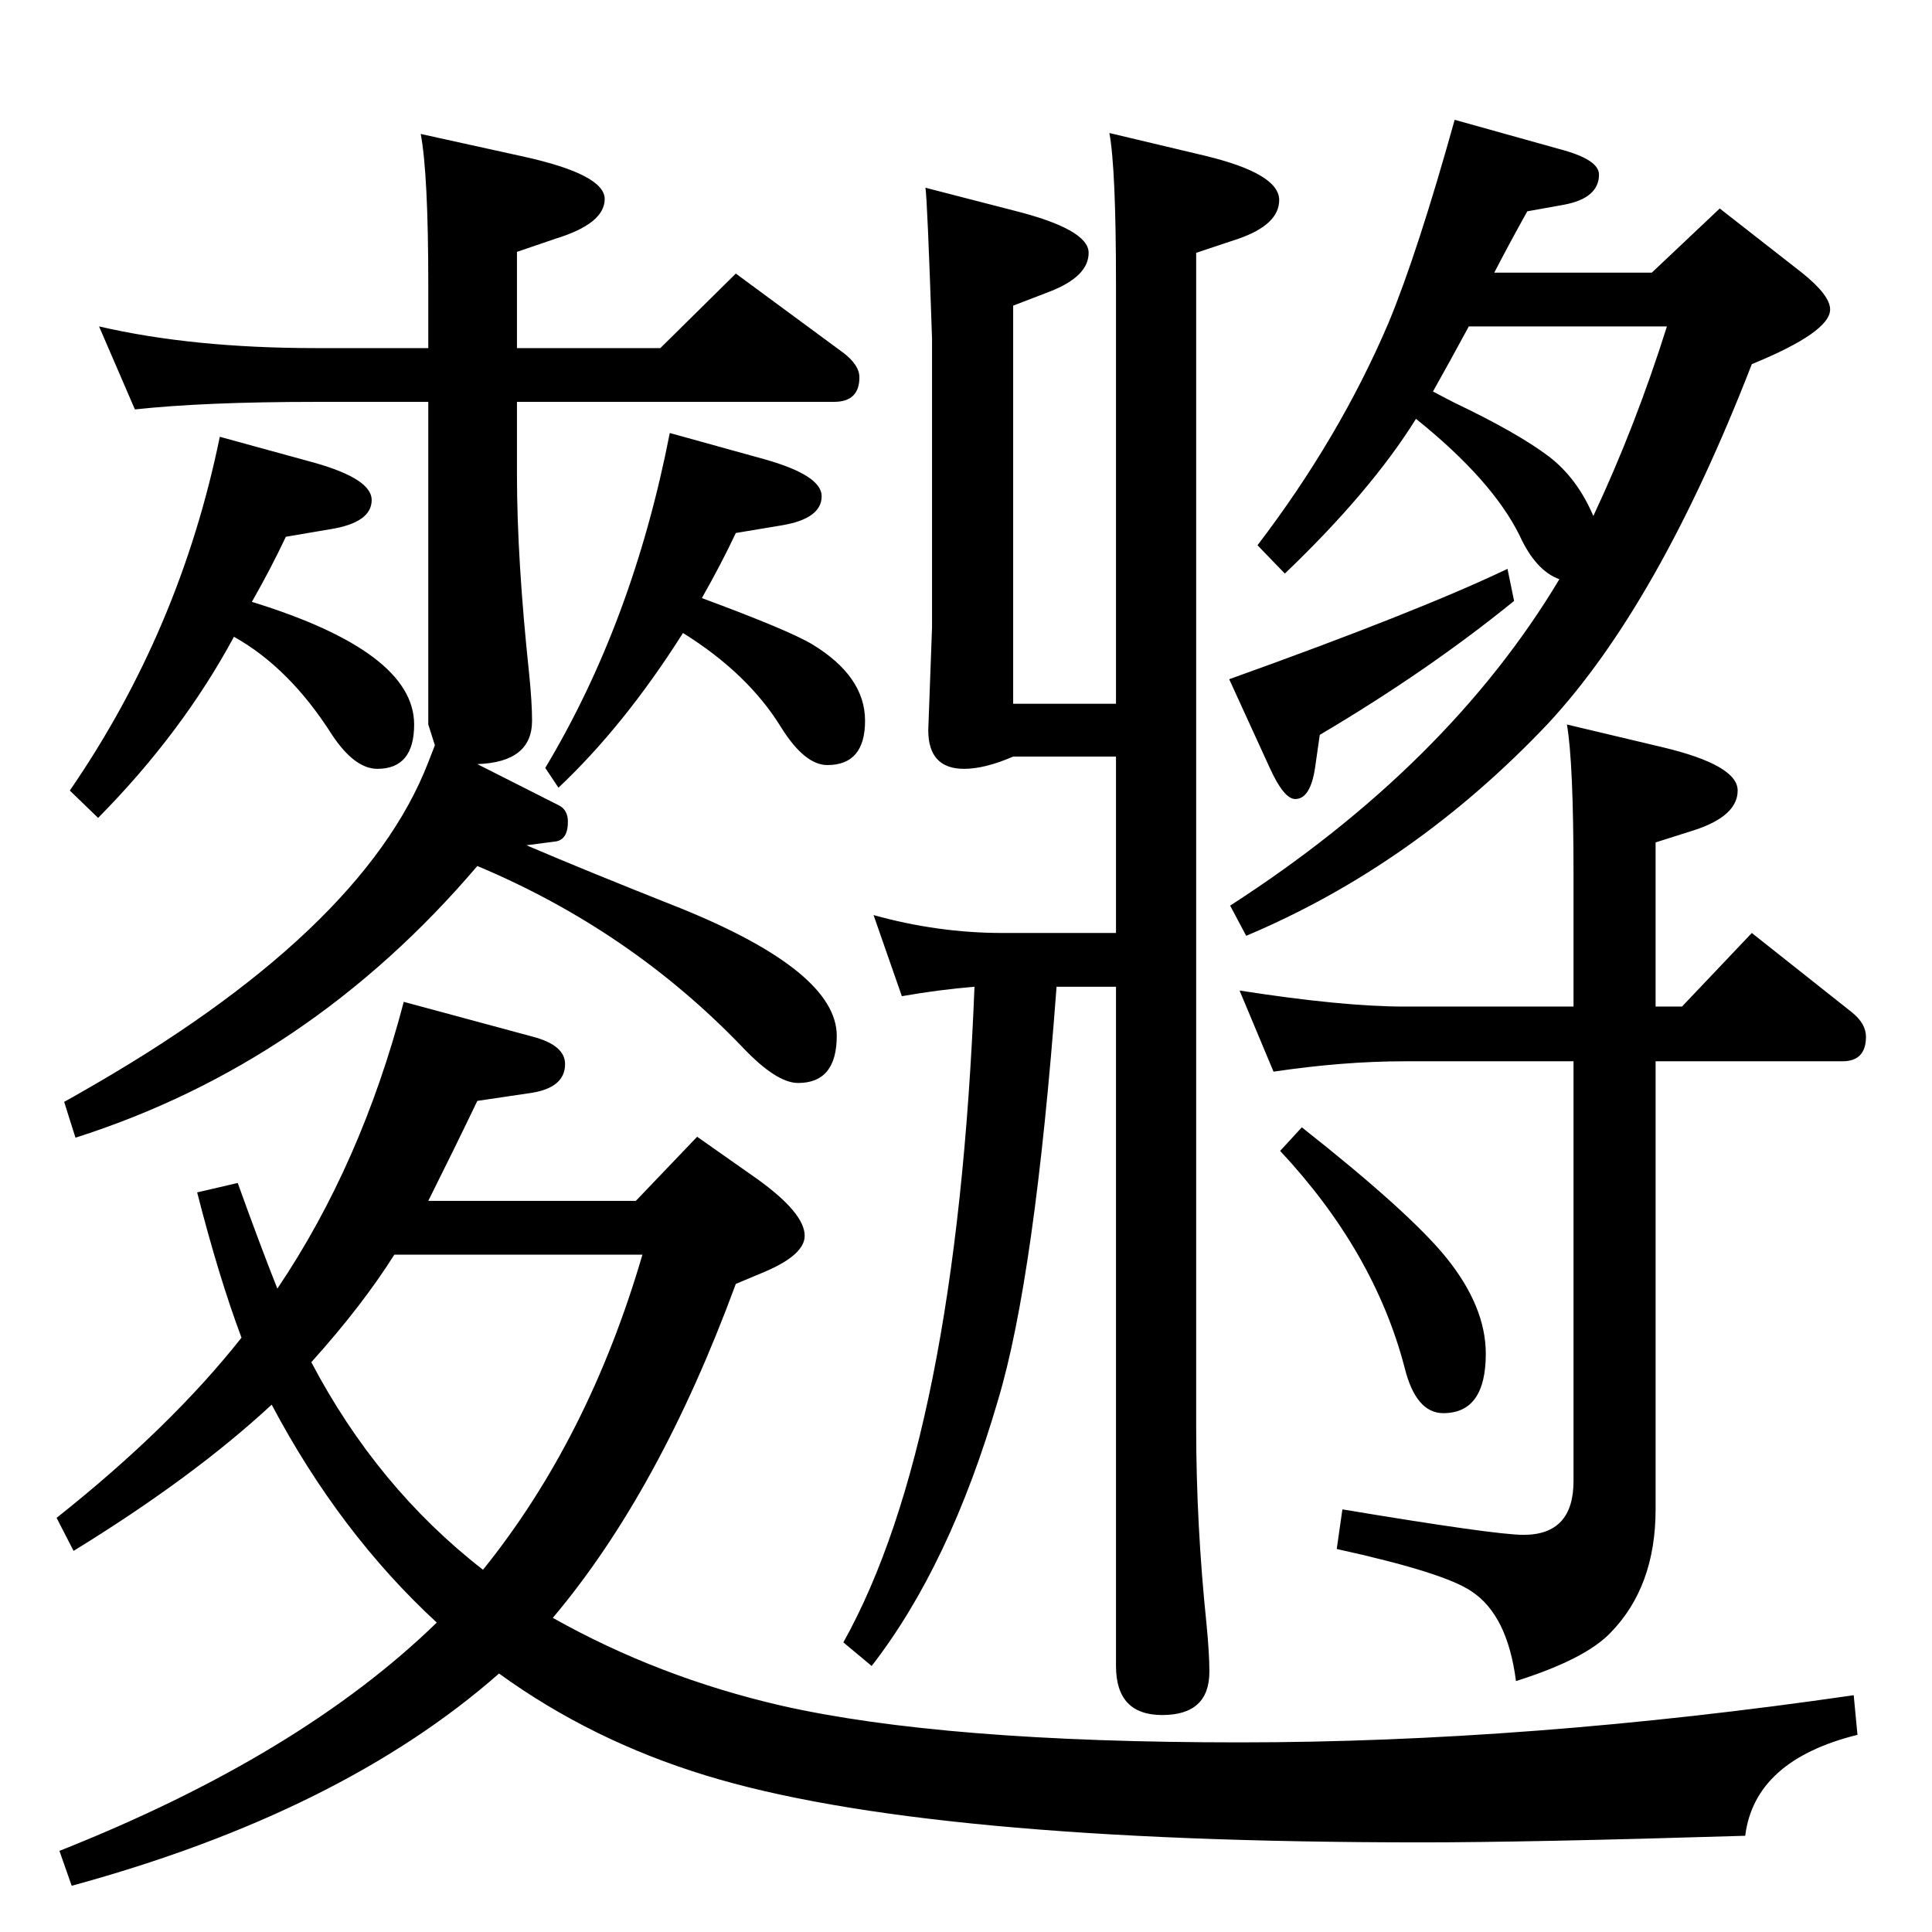 <?xml version="1.0" standalone="no"?>
<!DOCTYPE svg PUBLIC "-//W3C//DTD SVG 1.1//EN" "http://www.w3.org/Graphics/SVG/1.1/DTD/svg11.dtd" >
<svg xmlns="http://www.w3.org/2000/svg" xmlns:xlink="http://www.w3.org/1999/xlink" version="1.1" viewBox="0 -410 2048 2048">
  <g transform="matrix(1 0 0 -1 0 1638)">
   <path fill="currentColor"
d="M1501 1604q-48 -77 -139 -164l-29 30q87 114 139 236q31 75 70 215l111 -31q42 -11 42 -27q0 -25 -37 -32l-39 -7q-19 -34 -35 -65h167l72 68l87 -68q30 -24 30 -39q0 -24 -83 -58q-99 -255 -216 -381q-142 -150 -320 -225l-17 32q231 149 349 346q-25 9 -42 46
q-29 59 -110 124zM1519 1633q15 -8 23 -12q67 -32 100 -57q30 -23 47 -63q45 96 78 201h-210q-20 -37 -38 -69zM1380 853q114 -90 153 -138q42 -52 42 -102q0 -63 -45 -63q-29 0 -41 48q-32 123 -132 230zM267 1410q172 -53 172 -130q0 -47 -39 -47q-24 0 -48 36
q-45 71 -104 104q-55 -102 -144 -192l-30 29q117 170 159 375l102 -28q59 -17 59 -39q0 -24 -44 -31l-47 -8q-15 -32 -36 -69zM744 1414q92 -34 117 -49q56 -34 56 -81t-40 -47q-24 0 -49 40q-35 57 -104 100q-62 -98 -132 -164l-14 21q93 155 132 355l101 -28
q60 -17 60 -39q0 -24 -43 -31l-48 -8q-15 -32 -36 -69zM1607 266q-9 70 -47 95q-29 20 -143 45l6 42q162 -27 192 -27q53 0 53 57v445h-179q-65 0 -139 -11l-36 86q109 -17 175 -17h179v139q0 120 -7 160l101 -24q80 -19 80 -46t-46 -42l-41 -13v-174h28l74 78l106 -84
q15 -12 15 -26q0 -26 -25 -26h-198v-475q0 -82 -48 -131q-27 -28 -100 -51zM981 1849l93 -24q80 -20 80 -45t-41 -41l-39 -15v-422h109v445q0 122 -7 160l101 -24q79 -19 79 -47q0 -26 -43 -41l-45 -15v-1245q0 -103 11 -209q3 -31 3 -50q0 -46 -50 -46q-49 0 -49 52v720
h-63q-23 -308 -62 -438q-51 -175 -134 -282l-30 25q120 215 139 695q-37 -3 -77 -10l-30 86q68 -19 137 -19h120v187h-109q-30 -13 -52 -13q-38 0 -38 41l4 109v306q-5 148 -7 160zM1598 1445l7 -34q-91 -74 -206 -142l-5 -35q-5 -33 -21 -33q-12 0 -27 33l-43 94
q201 72 295 117zM506 1238l87 -44q9 -5 9 -17q0 -19 -13 -21l-31 -4q63 -27 164 -67q165 -67 165 -135q0 -50 -41 -50q-23 0 -59 38q-119 124 -281 192q-178 -209 -426 -288l-12 38q11 6 16 9q300 170 370 351l7 18l-7 22v342h-119q-118 0 -192 -8l-38 88q99 -23 230 -23
h119v67q0 117 -8 160l109 -24q86 -19 86 -45t-52 -42l-41 -14v-102h152l80 79l114 -84q17 -13 17 -26q0 -26 -27 -26h-336v-77q0 -90 13 -212q3 -30 3 -49q0 -44 -58 -46zM454 775h220l65 68l64 -45q50 -36 50 -60q0 -20 -42 -38l-31 -13q-81 -220 -194 -354
q112 -63 242 -93q172 -39 486 -39q307 0 651 50l4 -42q-109 -27 -119 -107q-229 -7 -343 -7q-528 0 -759 71q-121 37 -219 108q-167 -147 -453 -225l-13 37q255 101 400 242q-103 95 -175 231q-83 -77 -210 -155l-18 35q121 96 196 191q-24 64 -47 154l43 10q23 -64 42 -112
q89 132 134 304l137 -37q34 -9 34 -29q0 -26 -39 -31l-54 -8q-24 -50 -52 -106zM418 718q-34 -54 -88 -114q70 -133 182 -220q112 139 169 334h-263z" />
  </g>

</svg>
